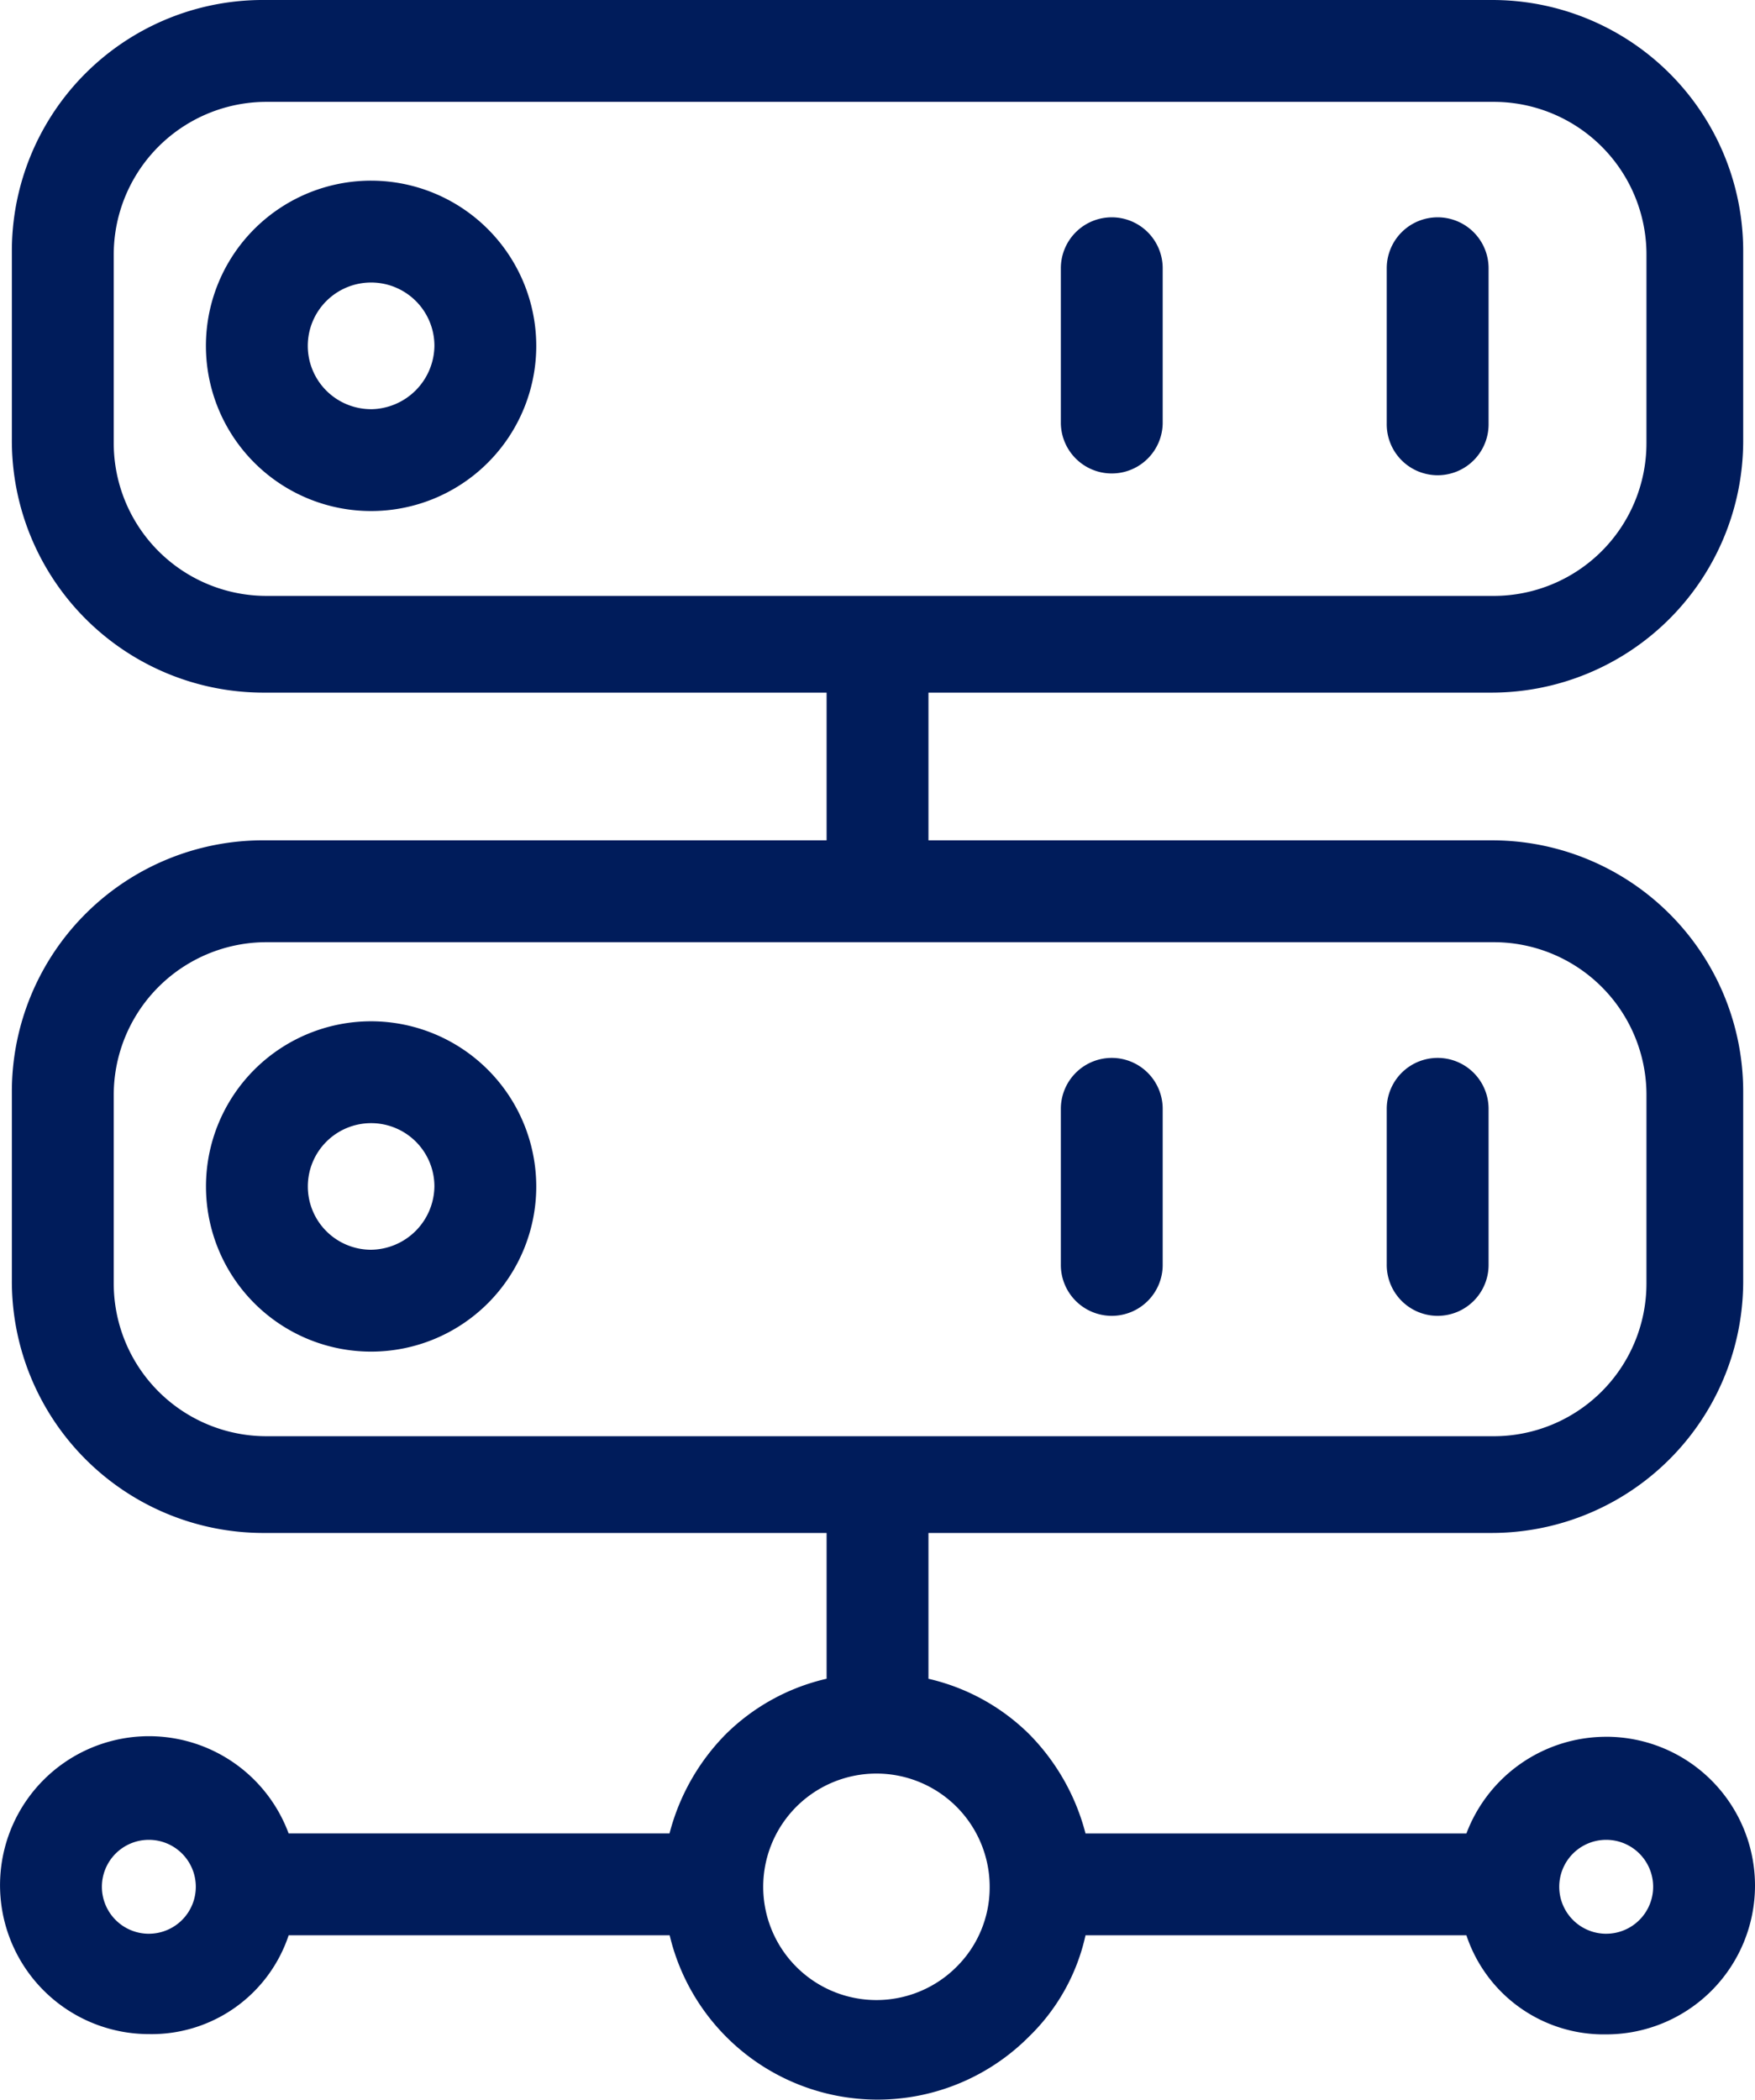 <svg id="Group_98" data-name="Group 98" xmlns="http://www.w3.org/2000/svg" width="114" height="136.369" viewBox="0 0 114 136.369">
  <path id="Path_105" data-name="Path 105" d="M245.451,42.671a3.308,3.308,0,0,0-3.308,3.308V56.057a3.308,3.308,0,0,0,6.615,0V45.979A3.308,3.308,0,0,0,245.451,42.671Z" transform="translate(-173.233 -28.557)" fill="#001c5b"/>
  <path id="Path_106" data-name="Path 106" d="M309.451,42.671a3.308,3.308,0,0,0-3.308,3.308V56.057a3.308,3.308,0,1,0,6.615,0V45.979A3.308,3.308,0,0,0,309.451,42.671Z" transform="translate(-216.064 -28.557)" fill="#001c5b"/>
  <path id="Path_107" data-name="Path 107" d="M84.983,35.471A10.729,10.729,0,1,0,95.71,46.2v0A10.739,10.739,0,0,0,84.983,35.471Zm0,14.842A4.113,4.113,0,1,1,89.095,46.2a4.168,4.168,0,0,1-4.111,4.115Z" transform="translate(-60.876 -23.738)" fill="#001c5b"/>
  <path id="Path_108" data-name="Path 108" d="M245.451,207.721a3.308,3.308,0,0,0-3.308,3.308v10.079a3.308,3.308,0,1,0,6.615,0V211.029A3.308,3.308,0,0,0,245.451,207.721Z" transform="translate(-173.233 -139.013)" fill="#001c5b"/>
  <path id="Path_109" data-name="Path 109" d="M309.451,207.721a3.308,3.308,0,0,0-3.308,3.308v10.079a3.308,3.308,0,1,0,6.615,0V211.029A3.308,3.308,0,0,0,309.451,207.721Z" transform="translate(-216.064 -139.013)" fill="#001c5b"/>
  <path id="Path_110" data-name="Path 110" d="M84.99,200.531a10.727,10.727,0,1,0,10.727,10.727h0A10.739,10.739,0,0,0,84.99,200.531Zm0,14.838a4.111,4.111,0,1,1,4.111-4.111h0a4.168,4.168,0,0,1-4.111,4.111Z" transform="translate(-60.883 -134.201)" fill="#001c5b"/>
  <path id="Path_111" data-name="Path 111" d="M138.148,112.8a9.705,9.705,0,0,0-9.082,6.28H104.324a14.244,14.244,0,0,0-3.669-6.461,13.65,13.65,0,0,0-6.533-3.587V99.562h36.517a16.343,16.343,0,0,0,16.406-16.28c0-.047,0-.093,0-.14V70.967A16.318,16.318,0,0,0,130.8,54.578H94.122V44.985h36.517a16.357,16.357,0,0,0,16.406-16.307v-12.3A16.3,16.3,0,0,0,130.812,0H50.99A16.3,16.3,0,0,0,34.583,16.2c0,.058,0,.115,0,.172V28.549A16.357,16.357,0,0,0,50.861,44.985H87.506v9.592H50.989A16.318,16.318,0,0,0,34.583,70.806c0,.054,0,.108,0,.161V83.143A16.343,16.343,0,0,0,50.849,99.562H87.506v9.468a13.655,13.655,0,0,0-6.537,3.589,14.233,14.233,0,0,0-3.667,6.459H52.561a9.674,9.674,0,1,0-9.081,13.032,9.384,9.384,0,0,0,9.082-6.417h24.75a13.876,13.876,0,0,0,23.348,6.573,13.08,13.08,0,0,0,3.664-6.573h24.742a9.4,9.4,0,0,0,9.081,6.435,9.665,9.665,0,0,0,0-19.33Zm2.613-84.021a9.923,9.923,0,0,1-9.923,9.923H51.122A9.923,9.923,0,0,1,41.2,28.777h0V16.539a9.923,9.923,0,0,1,9.923-9.923h79.716a9.923,9.923,0,0,1,9.923,9.923Zm0,54.577a9.923,9.923,0,0,1-9.923,9.923H51.122A9.923,9.923,0,0,1,41.2,83.355h0V71.116a9.923,9.923,0,0,1,9.923-9.923h79.716a9.923,9.923,0,0,1,9.923,9.923h0Zm-97.28,42.236a3.05,3.05,0,1,1,3.05-3.05A3.05,3.05,0,0,1,43.481,125.591Zm52.5,2.115a7.355,7.355,0,1,1,2.117-5.164A7.261,7.261,0,0,1,95.983,127.705Zm42.165-2.115a3.05,3.05,0,1,1,3.05-3.05A3.05,3.05,0,0,1,138.148,125.591Z" transform="translate(-33.812)" fill="#001c5b"/>
</svg>
